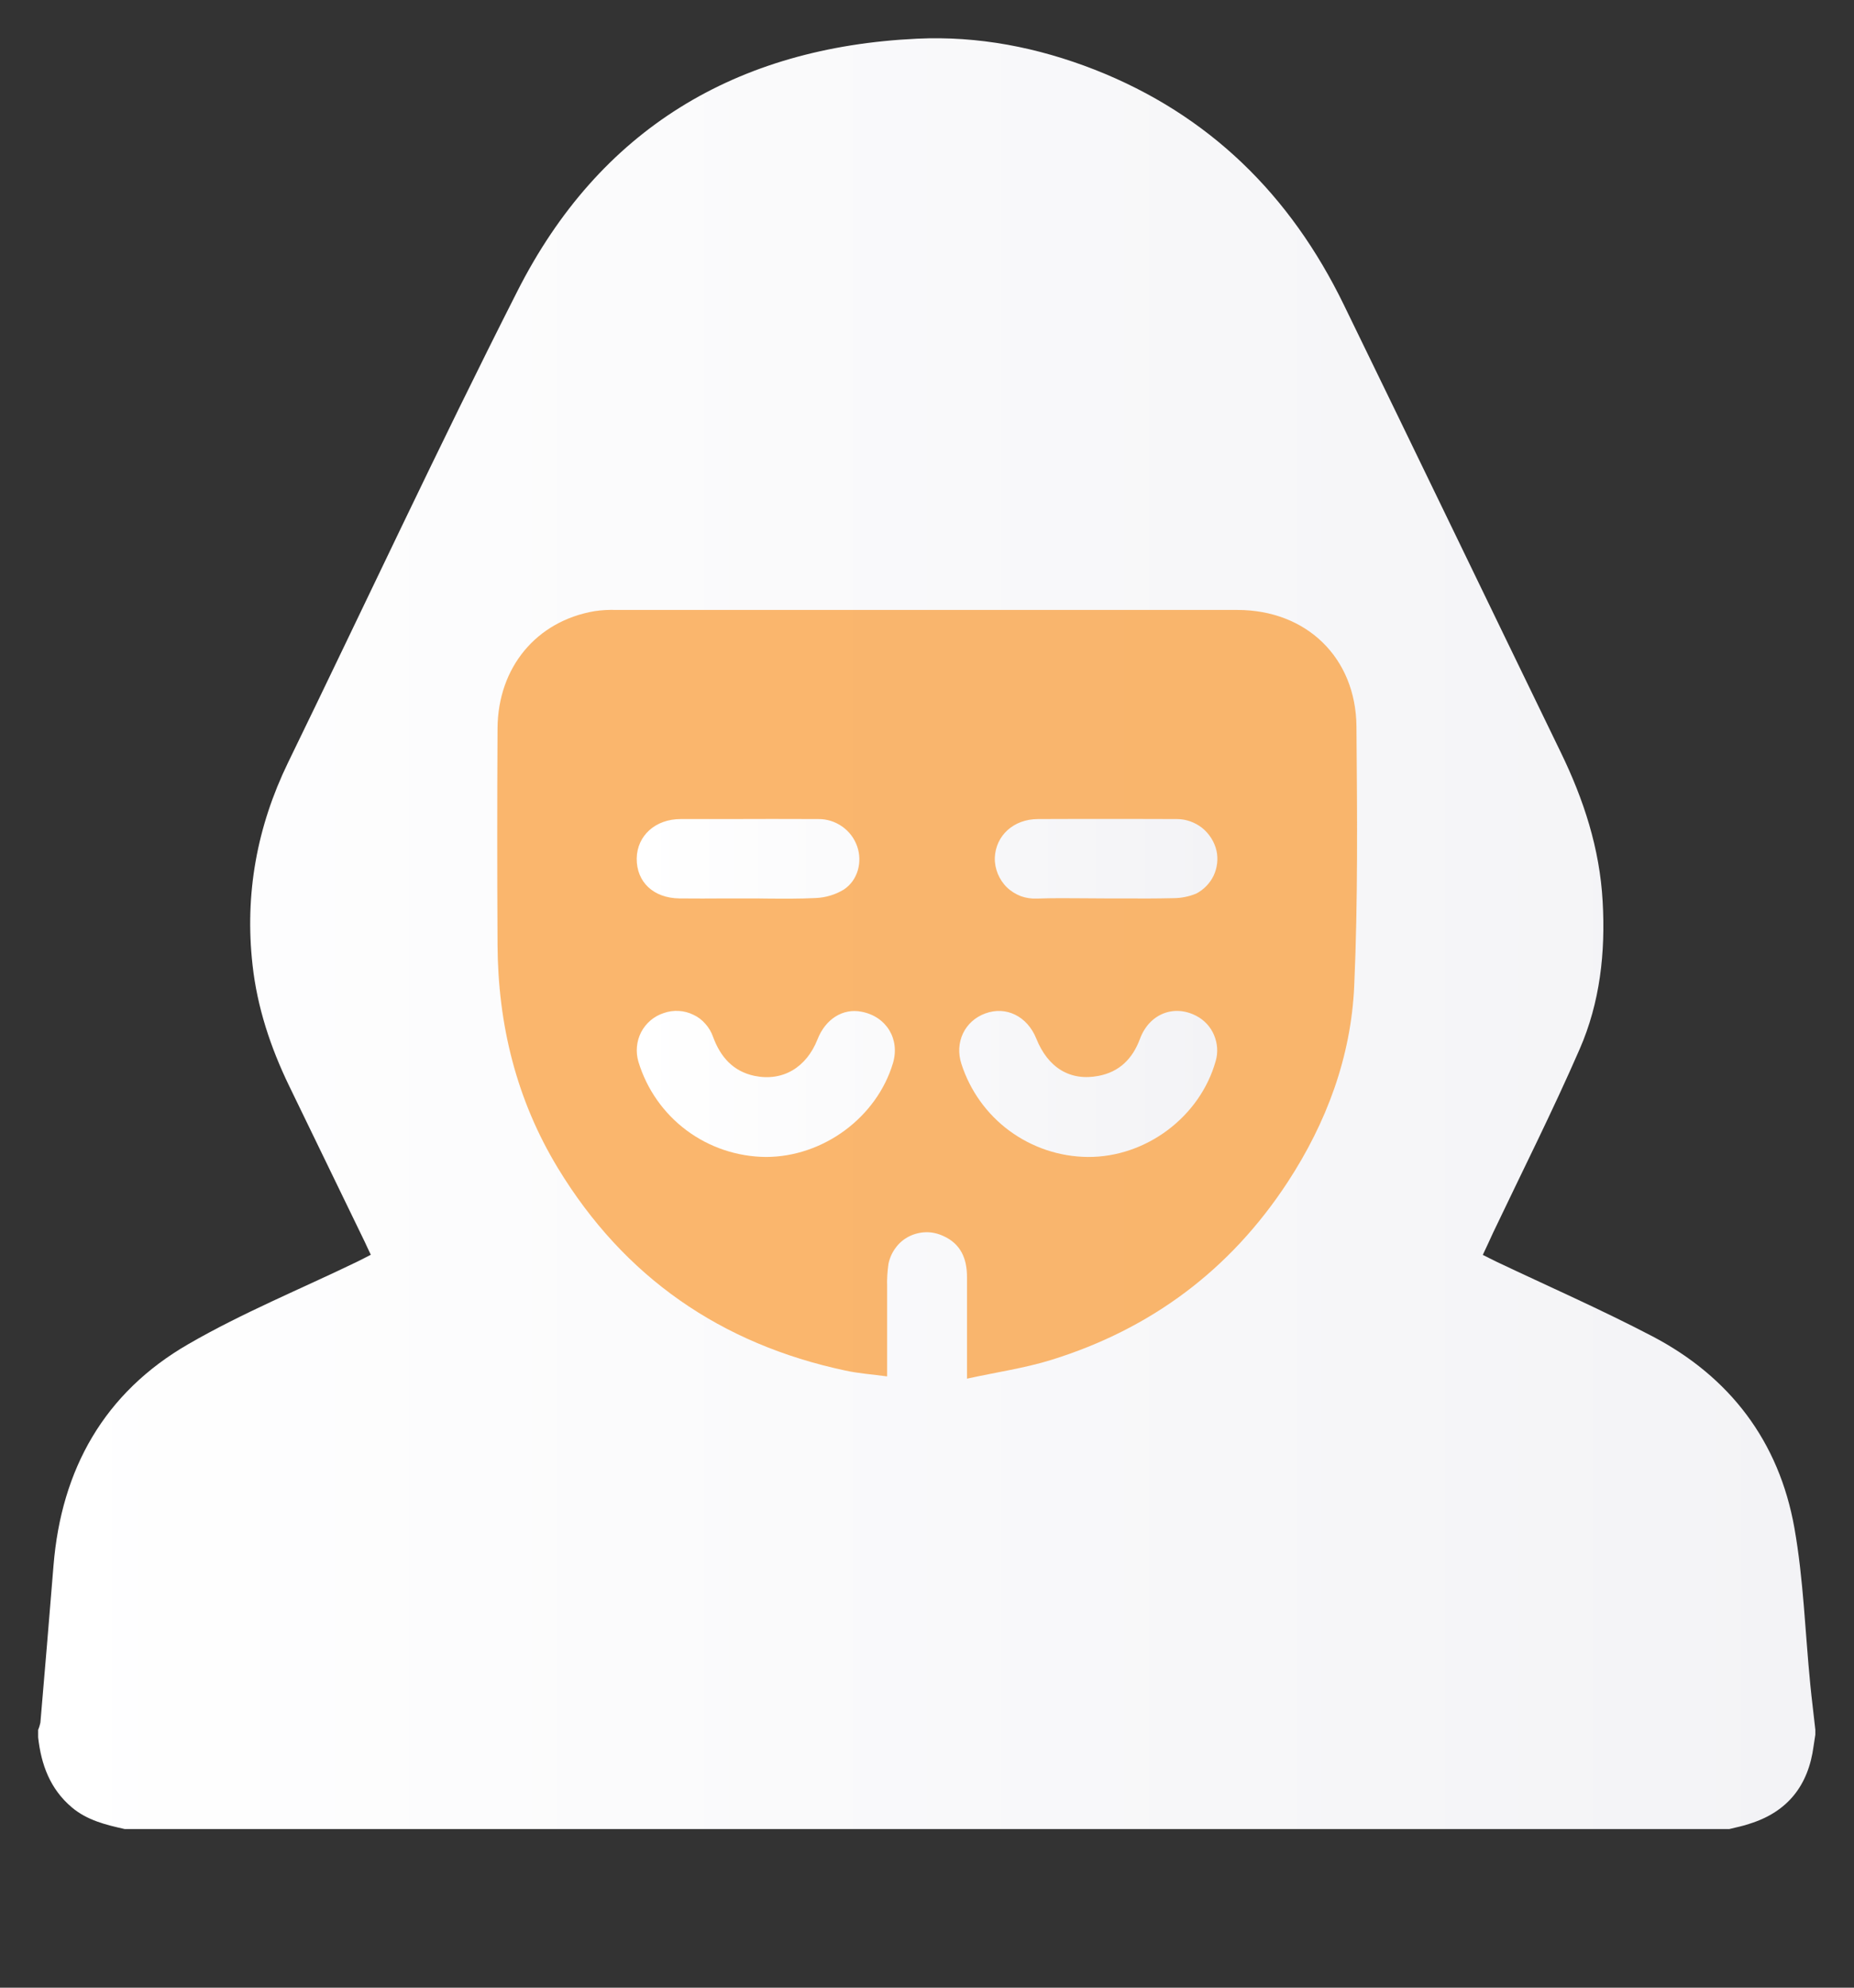<svg width="14" height="15" viewBox="0 0 14 15" fill="none" xmlns="http://www.w3.org/2000/svg">
<rect x="0" y="0" width="14" height="15" fill="#333333" stroke="none"/>
<path d="M13.058 13.803H0.942C0.799 13.771 0.658 13.737 0.542 13.639C0.378 13.5 0.311 13.317 0.288 13.111V13.054C0.296 13.036 0.301 13.018 0.305 13C0.339 12.605 0.372 12.21 0.404 11.815C0.463 11.086 0.788 10.509 1.423 10.143C1.831 9.907 2.272 9.727 2.698 9.521C2.731 9.505 2.763 9.488 2.8 9.469C2.781 9.431 2.769 9.402 2.755 9.373C2.564 8.979 2.373 8.586 2.182 8.192C2.043 7.904 1.942 7.601 1.907 7.282C1.847 6.748 1.94 6.239 2.175 5.755C2.752 4.57 3.309 3.375 3.906 2.199C4.527 0.973 5.561 0.356 6.925 0.292C7.385 0.27 7.835 0.357 8.267 0.526C9.132 0.866 9.745 1.473 10.147 2.299C10.696 3.425 11.239 4.552 11.786 5.678C11.959 6.034 12.08 6.403 12.102 6.803C12.124 7.189 12.082 7.566 11.928 7.918C11.724 8.386 11.494 8.842 11.274 9.304C11.249 9.358 11.225 9.412 11.197 9.47C11.236 9.489 11.267 9.506 11.299 9.521C11.691 9.707 12.09 9.882 12.475 10.083C13.063 10.39 13.434 10.878 13.55 11.531C13.619 11.92 13.631 12.319 13.67 12.713C13.681 12.826 13.696 12.94 13.708 13.053V13.091C13.704 13.12 13.699 13.148 13.695 13.176C13.656 13.473 13.5 13.673 13.211 13.763C13.163 13.78 13.11 13.79 13.058 13.803Z" fill="url(#paint0_linear_1261_489)"/>
<path d="M7.302 10.404C7.526 10.355 7.736 10.325 7.937 10.263C8.692 10.029 9.29 9.583 9.724 8.92C10.018 8.47 10.202 7.975 10.226 7.441C10.255 6.79 10.248 6.136 10.243 5.484C10.239 4.962 9.864 4.603 9.344 4.603C7.78 4.603 6.216 4.603 4.653 4.603C4.599 4.601 4.544 4.604 4.49 4.612C4.05 4.687 3.76 5.037 3.757 5.496C3.754 6.04 3.754 6.584 3.757 7.128C3.76 7.731 3.899 8.299 4.214 8.817C4.714 9.639 5.444 10.143 6.384 10.343C6.485 10.365 6.589 10.372 6.699 10.387C6.699 10.151 6.699 9.93 6.699 9.71C6.697 9.652 6.701 9.595 6.709 9.538C6.718 9.494 6.736 9.453 6.763 9.417C6.789 9.381 6.824 9.351 6.864 9.331C6.904 9.311 6.948 9.3 6.992 9.299C7.037 9.298 7.081 9.308 7.122 9.327C7.257 9.387 7.302 9.5 7.302 9.638V10.404Z" fill="#F99C39" fill-opacity="0.73"/>
<path fill-rule="evenodd" clip-rule="evenodd" d="M8.191 6.779C8.244 6.779 8.297 6.78 8.35 6.78C8.392 6.78 8.434 6.78 8.475 6.78C8.603 6.781 8.731 6.781 8.859 6.778C8.919 6.778 8.979 6.766 9.034 6.743C9.091 6.713 9.137 6.665 9.165 6.607C9.192 6.548 9.2 6.482 9.186 6.419C9.17 6.352 9.132 6.292 9.078 6.248C9.023 6.205 8.956 6.181 8.887 6.181C8.654 6.18 8.421 6.18 8.188 6.18C8.072 6.18 7.956 6.181 7.839 6.181C7.654 6.181 7.519 6.305 7.512 6.473C7.511 6.515 7.519 6.556 7.535 6.595C7.551 6.633 7.574 6.668 7.604 6.697C7.634 6.726 7.67 6.748 7.709 6.763C7.748 6.777 7.79 6.783 7.831 6.781C7.951 6.777 8.071 6.778 8.191 6.779ZM5.649 6.78C5.592 6.78 5.534 6.78 5.476 6.78C5.361 6.781 5.246 6.781 5.13 6.78C4.933 6.777 4.806 6.655 4.808 6.478C4.811 6.306 4.949 6.181 5.14 6.181L5.486 6.181C5.717 6.18 5.948 6.18 6.179 6.181C6.243 6.18 6.306 6.2 6.359 6.237C6.412 6.274 6.452 6.327 6.473 6.388C6.513 6.504 6.479 6.642 6.372 6.713C6.308 6.752 6.234 6.774 6.159 6.777C6.037 6.783 5.915 6.782 5.793 6.781C5.745 6.78 5.697 6.78 5.649 6.78ZM5.184 8.53C5.357 8.659 5.567 8.729 5.783 8.731C6.216 8.731 6.62 8.433 6.743 8.023C6.797 7.842 6.694 7.671 6.506 7.635C6.365 7.607 6.233 7.69 6.173 7.844C6.089 8.056 5.911 8.163 5.697 8.119C5.537 8.085 5.441 7.978 5.385 7.826C5.372 7.789 5.353 7.756 5.327 7.727C5.302 7.698 5.271 7.674 5.236 7.658C5.201 7.641 5.164 7.631 5.125 7.629C5.087 7.627 5.049 7.632 5.012 7.645C4.938 7.669 4.877 7.721 4.841 7.79C4.806 7.859 4.799 7.939 4.821 8.013C4.884 8.22 5.011 8.401 5.184 8.53ZM7.623 8.534C7.795 8.66 8.001 8.729 8.214 8.731C8.654 8.734 9.062 8.428 9.18 8.007C9.199 7.942 9.194 7.873 9.167 7.81C9.141 7.748 9.093 7.697 9.033 7.666C8.864 7.578 8.678 7.651 8.608 7.84C8.552 7.991 8.452 8.089 8.296 8.119C8.08 8.161 7.913 8.057 7.825 7.837C7.757 7.669 7.597 7.59 7.44 7.648C7.284 7.705 7.207 7.867 7.26 8.029C7.325 8.231 7.452 8.408 7.623 8.534Z" fill="url(#paint1_linear_1261_489)"/>
<defs>
<linearGradient id="paint0_linear_1261_489" x1="0.288" y1="7.046" x2="13.708" y2="7.046" gradientUnits="userSpaceOnUse">
<stop stop-color="white"/>
<stop offset="1" stop-color="#F3F3F6"/>
</linearGradient>
<linearGradient id="paint1_linear_1261_489" x1="4.808" y1="7.455" x2="9.193" y2="7.455" gradientUnits="userSpaceOnUse">
<stop stop-color="white"/>
<stop offset="1" stop-color="#F3F3F6"/>
</linearGradient>
</defs>
</svg>

